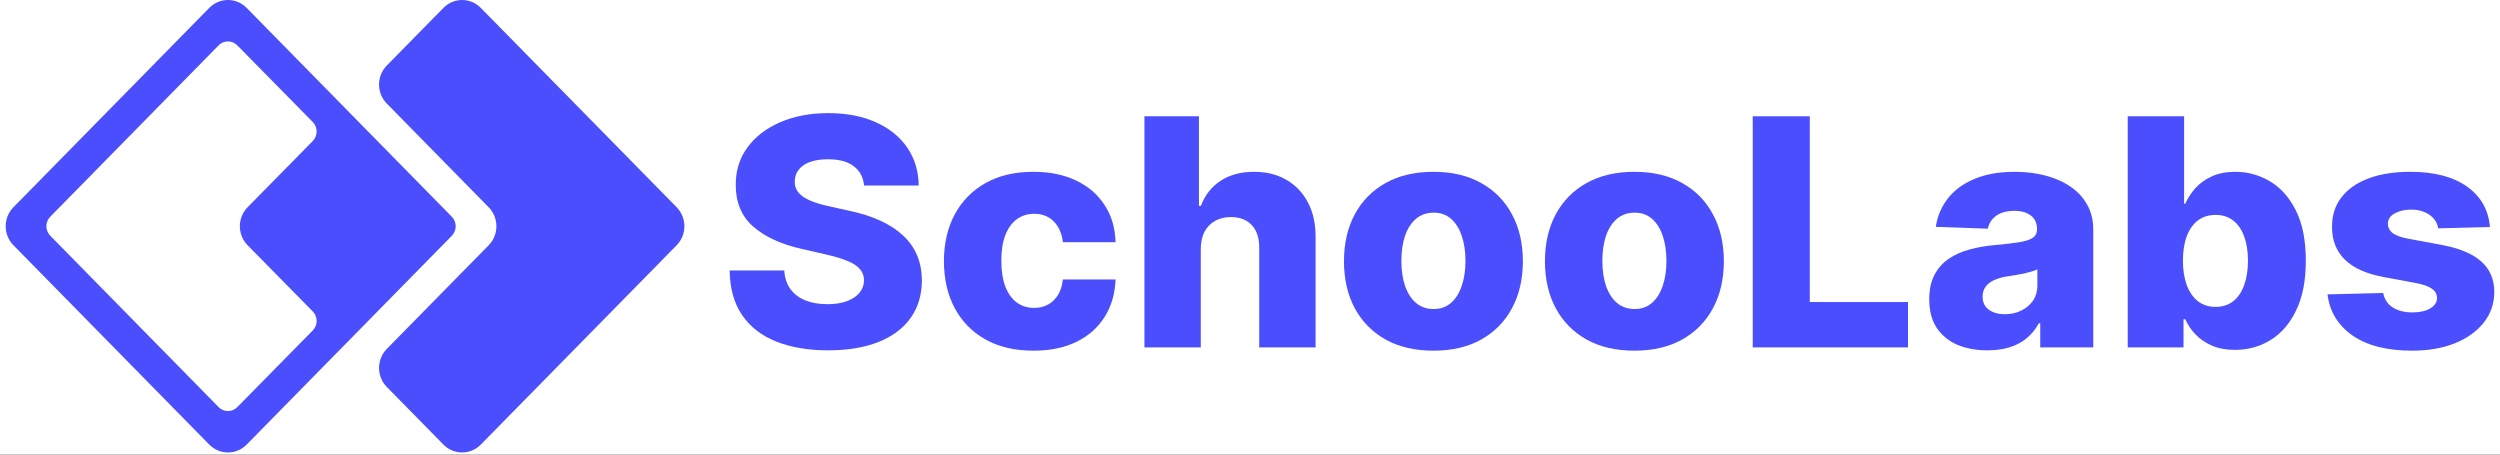 <svg width="220" height="40" viewBox="0 0 220 40" fill="none" xmlns="http://www.w3.org/2000/svg">
<rect width="220" height="40" fill="#222628"/>
<rect width="1440" height="900" transform="translate(-597 -62)" fill="#FFFF"/>
<g clip-path="url(#clip0_0_1)">
<path d="M76.037 16.33C75.969 15.602 75.668 15.036 75.134 14.632C74.606 14.222 73.852 14.016 72.872 14.016C72.223 14.016 71.682 14.099 71.249 14.265C70.816 14.43 70.492 14.659 70.275 14.95C70.059 15.235 69.947 15.562 69.94 15.933C69.927 16.238 69.988 16.506 70.123 16.737C70.265 16.969 70.468 17.174 70.731 17.353C71.002 17.525 71.327 17.677 71.705 17.81C72.084 17.942 72.51 18.058 72.984 18.157L74.769 18.555C75.797 18.773 76.703 19.064 77.487 19.429C78.278 19.793 78.941 20.226 79.475 20.73C80.016 21.233 80.426 21.812 80.703 22.468C80.98 23.123 81.122 23.858 81.129 24.672C81.122 25.957 80.791 27.059 80.135 27.979C79.479 28.899 78.535 29.605 77.305 30.094C76.081 30.584 74.603 30.829 72.872 30.829C71.134 30.829 69.619 30.574 68.328 30.065C67.036 29.555 66.032 28.78 65.315 27.741C64.598 26.701 64.229 25.387 64.209 23.798H69.017C69.058 24.454 69.237 25 69.555 25.437C69.873 25.874 70.309 26.205 70.863 26.43C71.425 26.655 72.074 26.768 72.811 26.768C73.487 26.768 74.062 26.678 74.535 26.499C75.016 26.321 75.384 26.072 75.641 25.755C75.898 25.437 76.03 25.073 76.037 24.662C76.03 24.278 75.908 23.951 75.672 23.679C75.435 23.401 75.07 23.163 74.576 22.964C74.089 22.759 73.467 22.57 72.71 22.398L70.539 21.901C68.74 21.498 67.323 20.846 66.289 19.945C65.254 19.038 64.74 17.813 64.747 16.271C64.74 15.013 65.085 13.91 65.781 12.964C66.478 12.017 67.442 11.279 68.672 10.749C69.903 10.219 71.306 9.955 72.882 9.955C74.492 9.955 75.888 10.223 77.071 10.759C78.262 11.289 79.185 12.033 79.841 12.993C80.497 13.953 80.831 15.066 80.845 16.33H76.037Z" fill="#4B4EFC"/>
<path d="M90.938 30.859C89.295 30.859 87.885 30.528 86.708 29.866C85.538 29.204 84.639 28.284 84.01 27.105C83.381 25.92 83.066 24.55 83.066 22.994C83.066 21.431 83.381 20.061 84.01 18.882C84.645 17.697 85.548 16.774 86.718 16.112C87.895 15.45 89.298 15.119 90.928 15.119C92.368 15.119 93.623 15.373 94.691 15.883C95.766 16.393 96.605 17.115 97.207 18.048C97.815 18.975 98.137 20.064 98.17 21.316H93.535C93.44 20.534 93.17 19.922 92.723 19.478C92.284 19.035 91.709 18.813 90.999 18.813C90.424 18.813 89.92 18.972 89.487 19.29C89.055 19.601 88.716 20.064 88.473 20.68C88.236 21.289 88.118 22.044 88.118 22.944C88.118 23.845 88.236 24.606 88.473 25.228C88.716 25.844 89.055 26.311 89.487 26.629C89.92 26.94 90.424 27.095 90.999 27.095C91.459 27.095 91.864 26.999 92.216 26.807C92.575 26.615 92.869 26.334 93.099 25.963C93.329 25.586 93.474 25.129 93.535 24.593H98.17C98.123 25.851 97.802 26.95 97.207 27.89C96.618 28.83 95.79 29.561 94.722 30.084C93.66 30.601 92.399 30.859 90.938 30.859Z" fill="#4B4EFC"/>
<path d="M105.669 21.872V30.571H100.709V10.233H105.507V18.118H105.679C106.031 17.178 106.606 16.443 107.404 15.913C108.209 15.383 109.192 15.119 110.356 15.119C111.451 15.119 112.405 15.357 113.216 15.834C114.028 16.304 114.657 16.969 115.103 17.83C115.556 18.69 115.779 19.697 115.772 20.849V30.571H110.812V21.802C110.819 20.955 110.602 20.293 110.163 19.816C109.723 19.339 109.105 19.101 108.307 19.101C107.786 19.101 107.326 19.213 106.927 19.439C106.535 19.657 106.227 19.971 106.004 20.382C105.788 20.793 105.676 21.289 105.669 21.872Z" fill="#4B4EFC"/>
<path d="M126.142 30.859C124.505 30.859 123.099 30.531 121.922 29.876C120.752 29.214 119.849 28.294 119.214 27.115C118.585 25.93 118.27 24.556 118.27 22.994C118.27 21.425 118.585 20.051 119.214 18.872C119.849 17.687 120.752 16.767 121.922 16.112C123.099 15.45 124.505 15.119 126.142 15.119C127.778 15.119 129.182 15.45 130.352 16.112C131.528 16.767 132.431 17.687 133.06 18.872C133.696 20.051 134.013 21.425 134.013 22.994C134.013 24.556 133.696 25.93 133.06 27.115C132.431 28.294 131.528 29.214 130.352 29.876C129.182 30.531 127.778 30.859 126.142 30.859ZM126.172 27.195C126.767 27.195 127.271 27.016 127.684 26.658C128.096 26.301 128.411 25.804 128.627 25.169C128.85 24.533 128.962 23.798 128.962 22.964C128.962 22.117 128.85 21.375 128.627 20.739C128.411 20.104 128.096 19.607 127.684 19.25C127.271 18.892 126.767 18.714 126.172 18.714C125.557 18.714 125.036 18.892 124.61 19.25C124.191 19.607 123.87 20.104 123.647 20.739C123.43 21.375 123.322 22.117 123.322 22.964C123.322 23.798 123.43 24.533 123.647 25.169C123.87 25.804 124.191 26.301 124.61 26.658C125.036 27.016 125.557 27.195 126.172 27.195Z" fill="#4B4EFC"/>
<path d="M143.828 30.859C142.191 30.859 140.784 30.531 139.608 29.876C138.438 29.214 137.535 28.294 136.899 27.115C136.27 25.93 135.956 24.556 135.956 22.994C135.956 21.425 136.27 20.051 136.899 18.872C137.535 17.687 138.438 16.767 139.608 16.112C140.784 15.45 142.191 15.119 143.828 15.119C145.464 15.119 146.867 15.45 148.037 16.112C149.214 16.767 150.117 17.687 150.746 18.872C151.381 20.051 151.699 21.425 151.699 22.994C151.699 24.556 151.381 25.93 150.746 27.115C150.117 28.294 149.214 29.214 148.037 29.876C146.867 30.531 145.464 30.859 143.828 30.859ZM143.858 27.195C144.453 27.195 144.957 27.016 145.369 26.658C145.782 26.301 146.096 25.804 146.313 25.169C146.536 24.533 146.647 23.798 146.647 22.964C146.647 22.117 146.536 21.375 146.313 20.739C146.096 20.104 145.782 19.607 145.369 19.25C144.957 18.892 144.453 18.714 143.858 18.714C143.243 18.714 142.722 18.892 142.296 19.25C141.877 19.607 141.555 20.104 141.332 20.739C141.116 21.375 141.008 22.117 141.008 22.964C141.008 23.798 141.116 24.533 141.332 25.169C141.555 25.804 141.877 26.301 142.296 26.658C142.722 27.016 143.243 27.195 143.858 27.195Z" fill="#4B4EFC"/>
<path d="M154.24 30.571V10.233H159.261V26.579H167.904V30.571H154.24Z" fill="#4B4EFC"/>
<path d="M174.895 30.829C173.901 30.829 173.019 30.667 172.248 30.343C171.484 30.012 170.878 29.515 170.432 28.853C169.993 28.184 169.773 27.347 169.773 26.341C169.773 25.493 169.925 24.778 170.229 24.195C170.534 23.613 170.953 23.14 171.487 22.775C172.021 22.411 172.637 22.137 173.333 21.951C174.03 21.759 174.774 21.63 175.565 21.564C176.451 21.484 177.164 21.402 177.705 21.316C178.246 21.223 178.638 21.094 178.882 20.928C179.132 20.756 179.257 20.514 179.257 20.203V20.154C179.257 19.644 179.078 19.25 178.72 18.972C178.361 18.694 177.878 18.555 177.269 18.555C176.613 18.555 176.086 18.694 175.687 18.972C175.288 19.25 175.034 19.634 174.926 20.124L170.351 19.965C170.486 19.038 170.834 18.21 171.396 17.482C171.964 16.747 172.741 16.171 173.729 15.754C174.723 15.331 175.916 15.119 177.31 15.119C178.304 15.119 179.22 15.235 180.059 15.466C180.897 15.691 181.627 16.022 182.25 16.459C182.872 16.89 183.352 17.419 183.69 18.048C184.035 18.677 184.207 19.395 184.207 20.203V30.571H179.541V28.446H179.419C179.142 28.962 178.787 29.399 178.354 29.757C177.928 30.114 177.425 30.382 176.843 30.561C176.268 30.74 175.619 30.829 174.895 30.829ZM176.427 27.651C176.961 27.651 177.441 27.546 177.867 27.334C178.3 27.122 178.645 26.831 178.902 26.46C179.159 26.082 179.288 25.645 179.288 25.149V23.699C179.146 23.772 178.973 23.838 178.77 23.898C178.574 23.957 178.358 24.013 178.121 24.066C177.884 24.119 177.641 24.166 177.391 24.205C177.141 24.245 176.9 24.282 176.671 24.315C176.204 24.387 175.805 24.5 175.474 24.652C175.149 24.805 174.899 25.003 174.723 25.248C174.554 25.486 174.469 25.771 174.469 26.102C174.469 26.605 174.652 26.989 175.017 27.254C175.389 27.519 175.859 27.651 176.427 27.651Z" fill="#4B4EFC"/>
<path d="M187.24 30.571V10.233H192.201V17.929H192.302C192.505 17.466 192.792 17.019 193.164 16.588C193.543 16.158 194.023 15.807 194.605 15.536C195.193 15.258 195.896 15.119 196.715 15.119C197.797 15.119 198.808 15.397 199.748 15.953C200.694 16.509 201.458 17.366 202.04 18.525C202.622 19.683 202.912 21.16 202.912 22.954C202.912 24.682 202.632 26.129 202.071 27.294C201.516 28.459 200.765 29.333 199.819 29.916C198.879 30.498 197.834 30.79 196.684 30.79C195.9 30.79 195.22 30.664 194.645 30.412C194.07 30.161 193.587 29.83 193.195 29.419C192.809 29.009 192.512 28.568 192.302 28.098H192.15V30.571H187.24ZM192.099 22.944C192.099 23.765 192.211 24.48 192.434 25.089C192.664 25.698 192.992 26.172 193.418 26.509C193.851 26.84 194.368 27.006 194.97 27.006C195.578 27.006 196.096 26.84 196.522 26.509C196.948 26.172 197.269 25.698 197.486 25.089C197.709 24.48 197.82 23.765 197.82 22.944C197.82 22.123 197.709 21.412 197.486 20.809C197.269 20.207 196.948 19.74 196.522 19.409C196.103 19.078 195.585 18.912 194.97 18.912C194.361 18.912 193.844 19.074 193.418 19.399C192.992 19.723 192.664 20.187 192.434 20.789C192.211 21.392 192.099 22.11 192.099 22.944Z" fill="#4B4EFC"/>
<path d="M219.115 19.975L214.56 20.094C214.513 19.776 214.384 19.495 214.175 19.25C213.965 18.998 213.691 18.803 213.353 18.664C213.022 18.518 212.636 18.445 212.197 18.445C211.622 18.445 211.131 18.558 210.726 18.783C210.327 19.008 210.131 19.313 210.137 19.697C210.131 19.995 210.252 20.253 210.503 20.471C210.759 20.69 211.216 20.865 211.872 20.998L214.874 21.554C216.43 21.845 217.586 22.328 218.344 23.004C219.108 23.679 219.493 24.573 219.5 25.685C219.493 26.731 219.175 27.642 218.547 28.416C217.924 29.191 217.072 29.793 215.99 30.224C214.908 30.647 213.671 30.859 212.278 30.859C210.053 30.859 208.298 30.412 207.013 29.518C205.735 28.618 205.005 27.413 204.822 25.904L209.721 25.784C209.83 26.341 210.11 26.764 210.563 27.056C211.016 27.347 211.595 27.492 212.298 27.492C212.934 27.492 213.451 27.377 213.85 27.145C214.249 26.913 214.452 26.605 214.459 26.221C214.452 25.877 214.296 25.602 213.992 25.397C213.688 25.185 213.211 25.02 212.562 24.901L209.843 24.394C208.281 24.116 207.118 23.603 206.354 22.855C205.59 22.1 205.211 21.14 205.218 19.975C205.211 18.955 205.488 18.085 206.049 17.363C206.611 16.635 207.409 16.079 208.443 15.695C209.478 15.311 210.699 15.119 212.105 15.119C214.215 15.119 215.879 15.552 217.096 16.42C218.313 17.28 218.986 18.465 219.115 19.975Z" fill="#4B4EFC"/>
<path d="M59.548 21.58L42.307 39.127C41.872 39.569 41.282 39.818 40.666 39.818C40.05 39.818 39.46 39.569 39.025 39.127L34.035 34.049C33.6 33.605 33.356 33.005 33.356 32.378C33.356 31.752 33.6 31.151 34.035 30.708L43.004 21.58C43.439 21.137 43.683 20.536 43.683 19.909C43.683 19.283 43.439 18.682 43.004 18.239L34.035 9.111C33.6 8.667 33.356 8.067 33.356 7.44C33.356 6.814 33.6 6.213 34.035 5.77L39.025 0.692C39.46 0.249 40.05 0 40.666 0C41.282 0 41.872 0.249 42.307 0.692L59.548 18.239C59.983 18.682 60.227 19.283 60.227 19.909C60.227 20.536 59.983 21.137 59.548 21.58Z" fill="#4B4EFC"/>
<path d="M30.364 9.509L21.703 0.692C21.267 0.249 20.677 0 20.061 0C19.446 0 18.855 0.249 18.42 0.692L18.028 1.09L1.18 18.239C0.744 18.682 0.5 19.283 0.5 19.909C0.5 20.536 0.744 21.137 1.18 21.58L18.42 39.127C18.855 39.569 19.446 39.818 20.061 39.818C20.677 39.818 21.267 39.569 21.703 39.127L39.762 20.747C39.87 20.637 39.955 20.506 40.014 20.363C40.072 20.22 40.102 20.066 40.102 19.911C40.102 19.755 40.072 19.602 40.014 19.458C39.955 19.315 39.87 19.184 39.762 19.075L30.364 9.509ZM27.525 29.077L20.881 35.827C20.773 35.937 20.645 36.024 20.505 36.083C20.364 36.143 20.212 36.173 20.06 36.173C19.907 36.173 19.756 36.143 19.615 36.083C19.474 36.024 19.346 35.937 19.239 35.827L4.422 20.744C4.314 20.634 4.228 20.504 4.17 20.36C4.111 20.217 4.081 20.063 4.081 19.908C4.081 19.752 4.111 19.599 4.17 19.455C4.228 19.312 4.314 19.181 4.422 19.072L19.239 3.991C19.346 3.881 19.474 3.794 19.615 3.735C19.756 3.675 19.907 3.645 20.06 3.645C20.212 3.645 20.364 3.675 20.505 3.735C20.645 3.794 20.773 3.881 20.881 3.991L27.525 10.741C27.741 10.963 27.863 11.262 27.863 11.574C27.863 11.886 27.741 12.186 27.525 12.407L21.787 18.239C21.352 18.682 21.107 19.283 21.107 19.909C21.107 20.536 21.352 21.137 21.787 21.58L27.525 27.408C27.742 27.629 27.864 27.93 27.864 28.242C27.864 28.555 27.742 28.855 27.525 29.077Z" fill="#4B4EFC"/>
</g>
<defs>
<clipPath id="clip0_0_1">
<rect width="219" height="39.818" fill="white" transform="translate(0.5)"/>
</clipPath>
</defs>
</svg>
